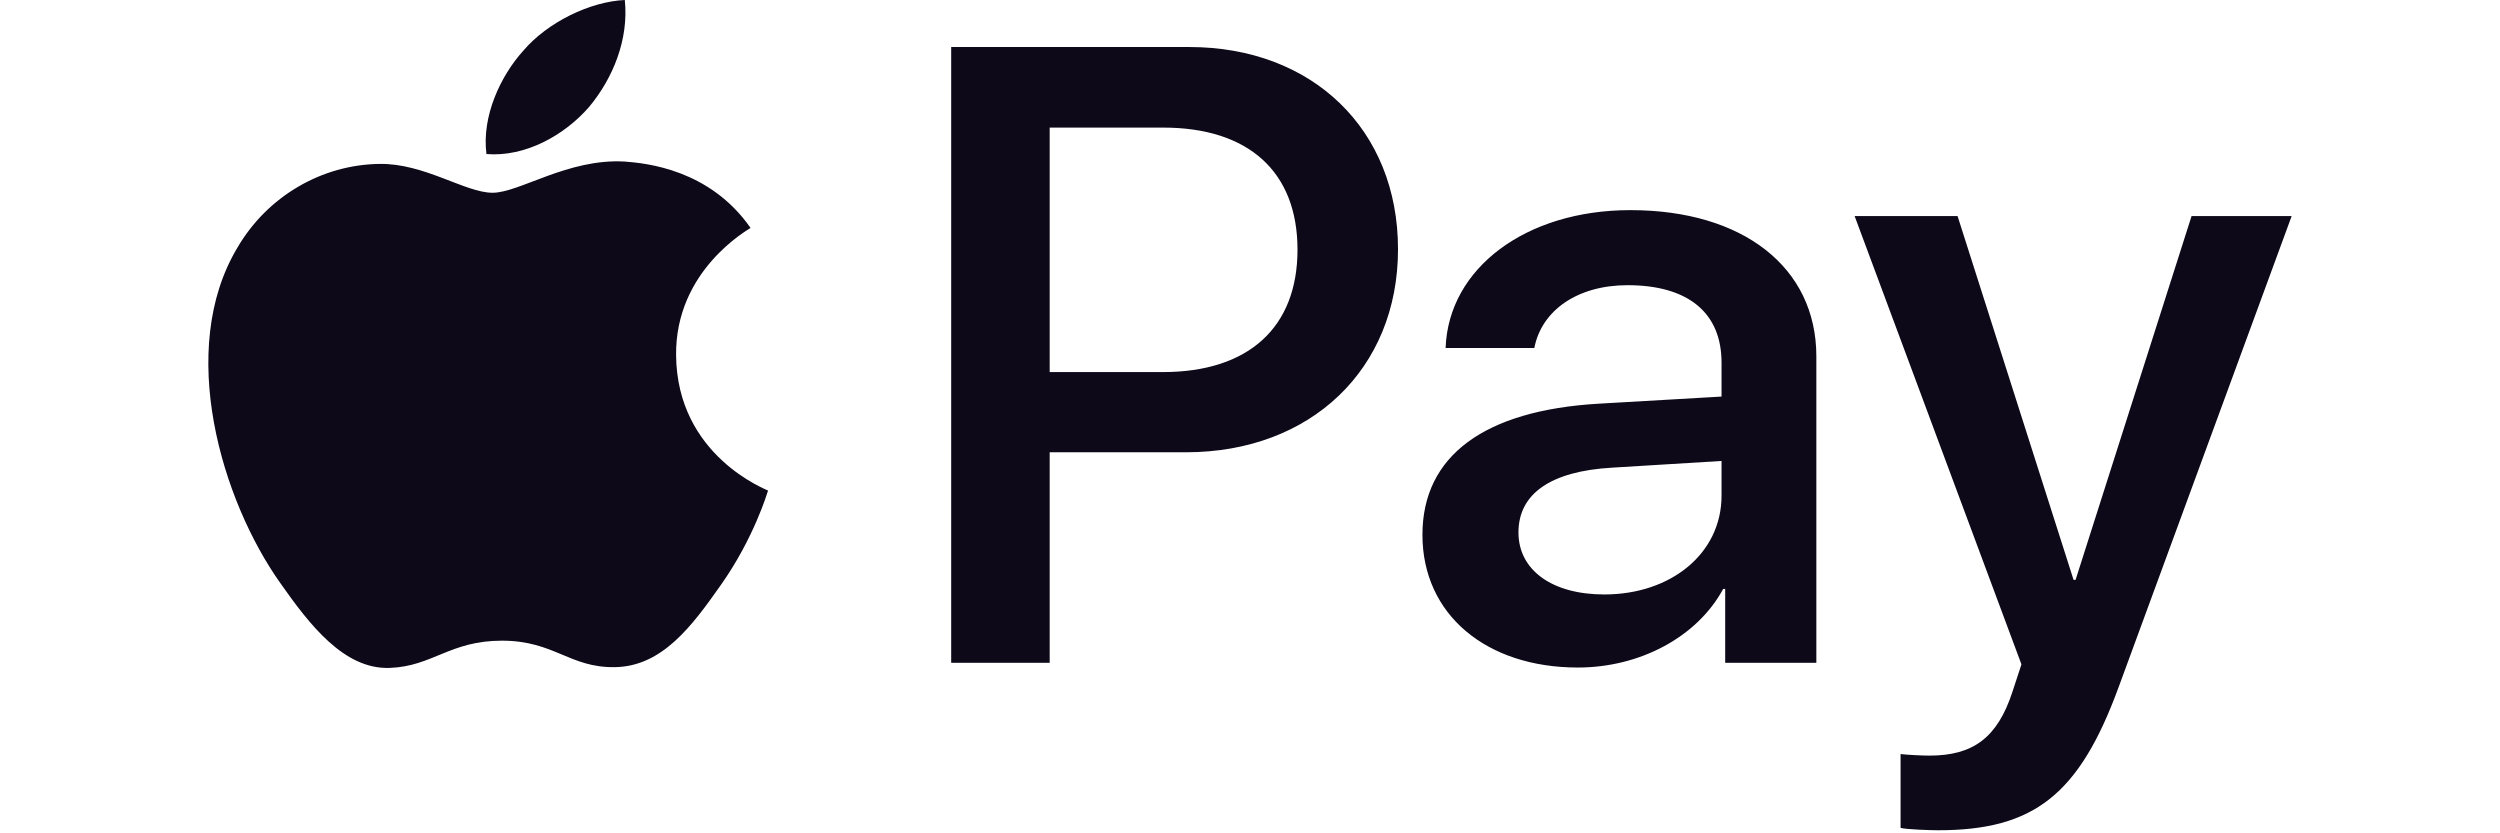 <svg width="90" height="30" viewBox="0 0 65 26" fill="none" xmlns="http://www.w3.org/2000/svg">
<path d="M11.877 3.34C11.115 4.215 9.896 4.905 8.677 4.806C8.525 3.623 9.121 2.366 9.82 1.59C10.582 0.69 11.915 0.049 12.994 0C13.121 1.232 12.626 2.44 11.877 3.34ZM12.981 5.04C11.216 4.942 9.706 6.014 8.868 6.014C8.017 6.014 6.735 5.09 5.338 5.114C3.522 5.139 1.834 6.137 0.907 7.727C-0.998 10.906 0.412 15.614 2.253 18.202C3.154 19.484 4.233 20.889 5.655 20.839C7.001 20.79 7.534 19.989 9.16 19.989C10.797 19.989 11.267 20.839 12.689 20.815C14.162 20.79 15.089 19.533 15.991 18.251C17.019 16.797 17.438 15.38 17.463 15.306C17.438 15.281 14.619 14.234 14.594 11.079C14.569 8.442 16.816 7.185 16.917 7.111C15.648 5.287 13.667 5.09 12.981 5.04ZM23.177 1.466V20.679H26.25V14.111H30.503C34.388 14.111 37.118 11.523 37.118 7.776C37.118 4.03 34.439 1.467 30.605 1.467H23.177L23.177 1.466ZM26.25 3.981H29.792C32.458 3.981 33.982 5.361 33.982 7.789C33.982 10.216 32.458 11.609 29.779 11.609H26.25V3.981ZM42.73 20.827C44.66 20.827 46.45 19.878 47.263 18.375H47.326V20.679H50.17V11.116C50.17 8.343 47.885 6.556 44.368 6.556C41.105 6.556 38.692 8.368 38.603 10.857H41.371C41.6 9.674 42.73 8.898 44.279 8.898C46.158 8.898 47.212 9.748 47.212 11.313V12.373L43.377 12.595C39.81 12.804 37.88 14.222 37.88 16.686C37.88 19.176 39.873 20.827 42.73 20.827ZM43.555 18.547C41.917 18.547 40.876 17.783 40.876 16.612C40.876 15.405 41.879 14.702 43.796 14.591L47.212 14.382V15.466C47.212 17.265 45.638 18.547 43.555 18.547H43.555ZM53.967 25.904C56.963 25.904 58.372 24.795 59.604 21.431L65 6.741H61.877L58.258 18.091H58.195L54.576 6.741H51.364L56.569 20.728L56.29 21.579C55.82 23.021 55.058 23.575 53.7 23.575C53.459 23.575 52.989 23.551 52.798 23.526V25.83C52.976 25.88 53.738 25.904 53.967 25.904Z" fill="#0D0919"/>
</svg>
